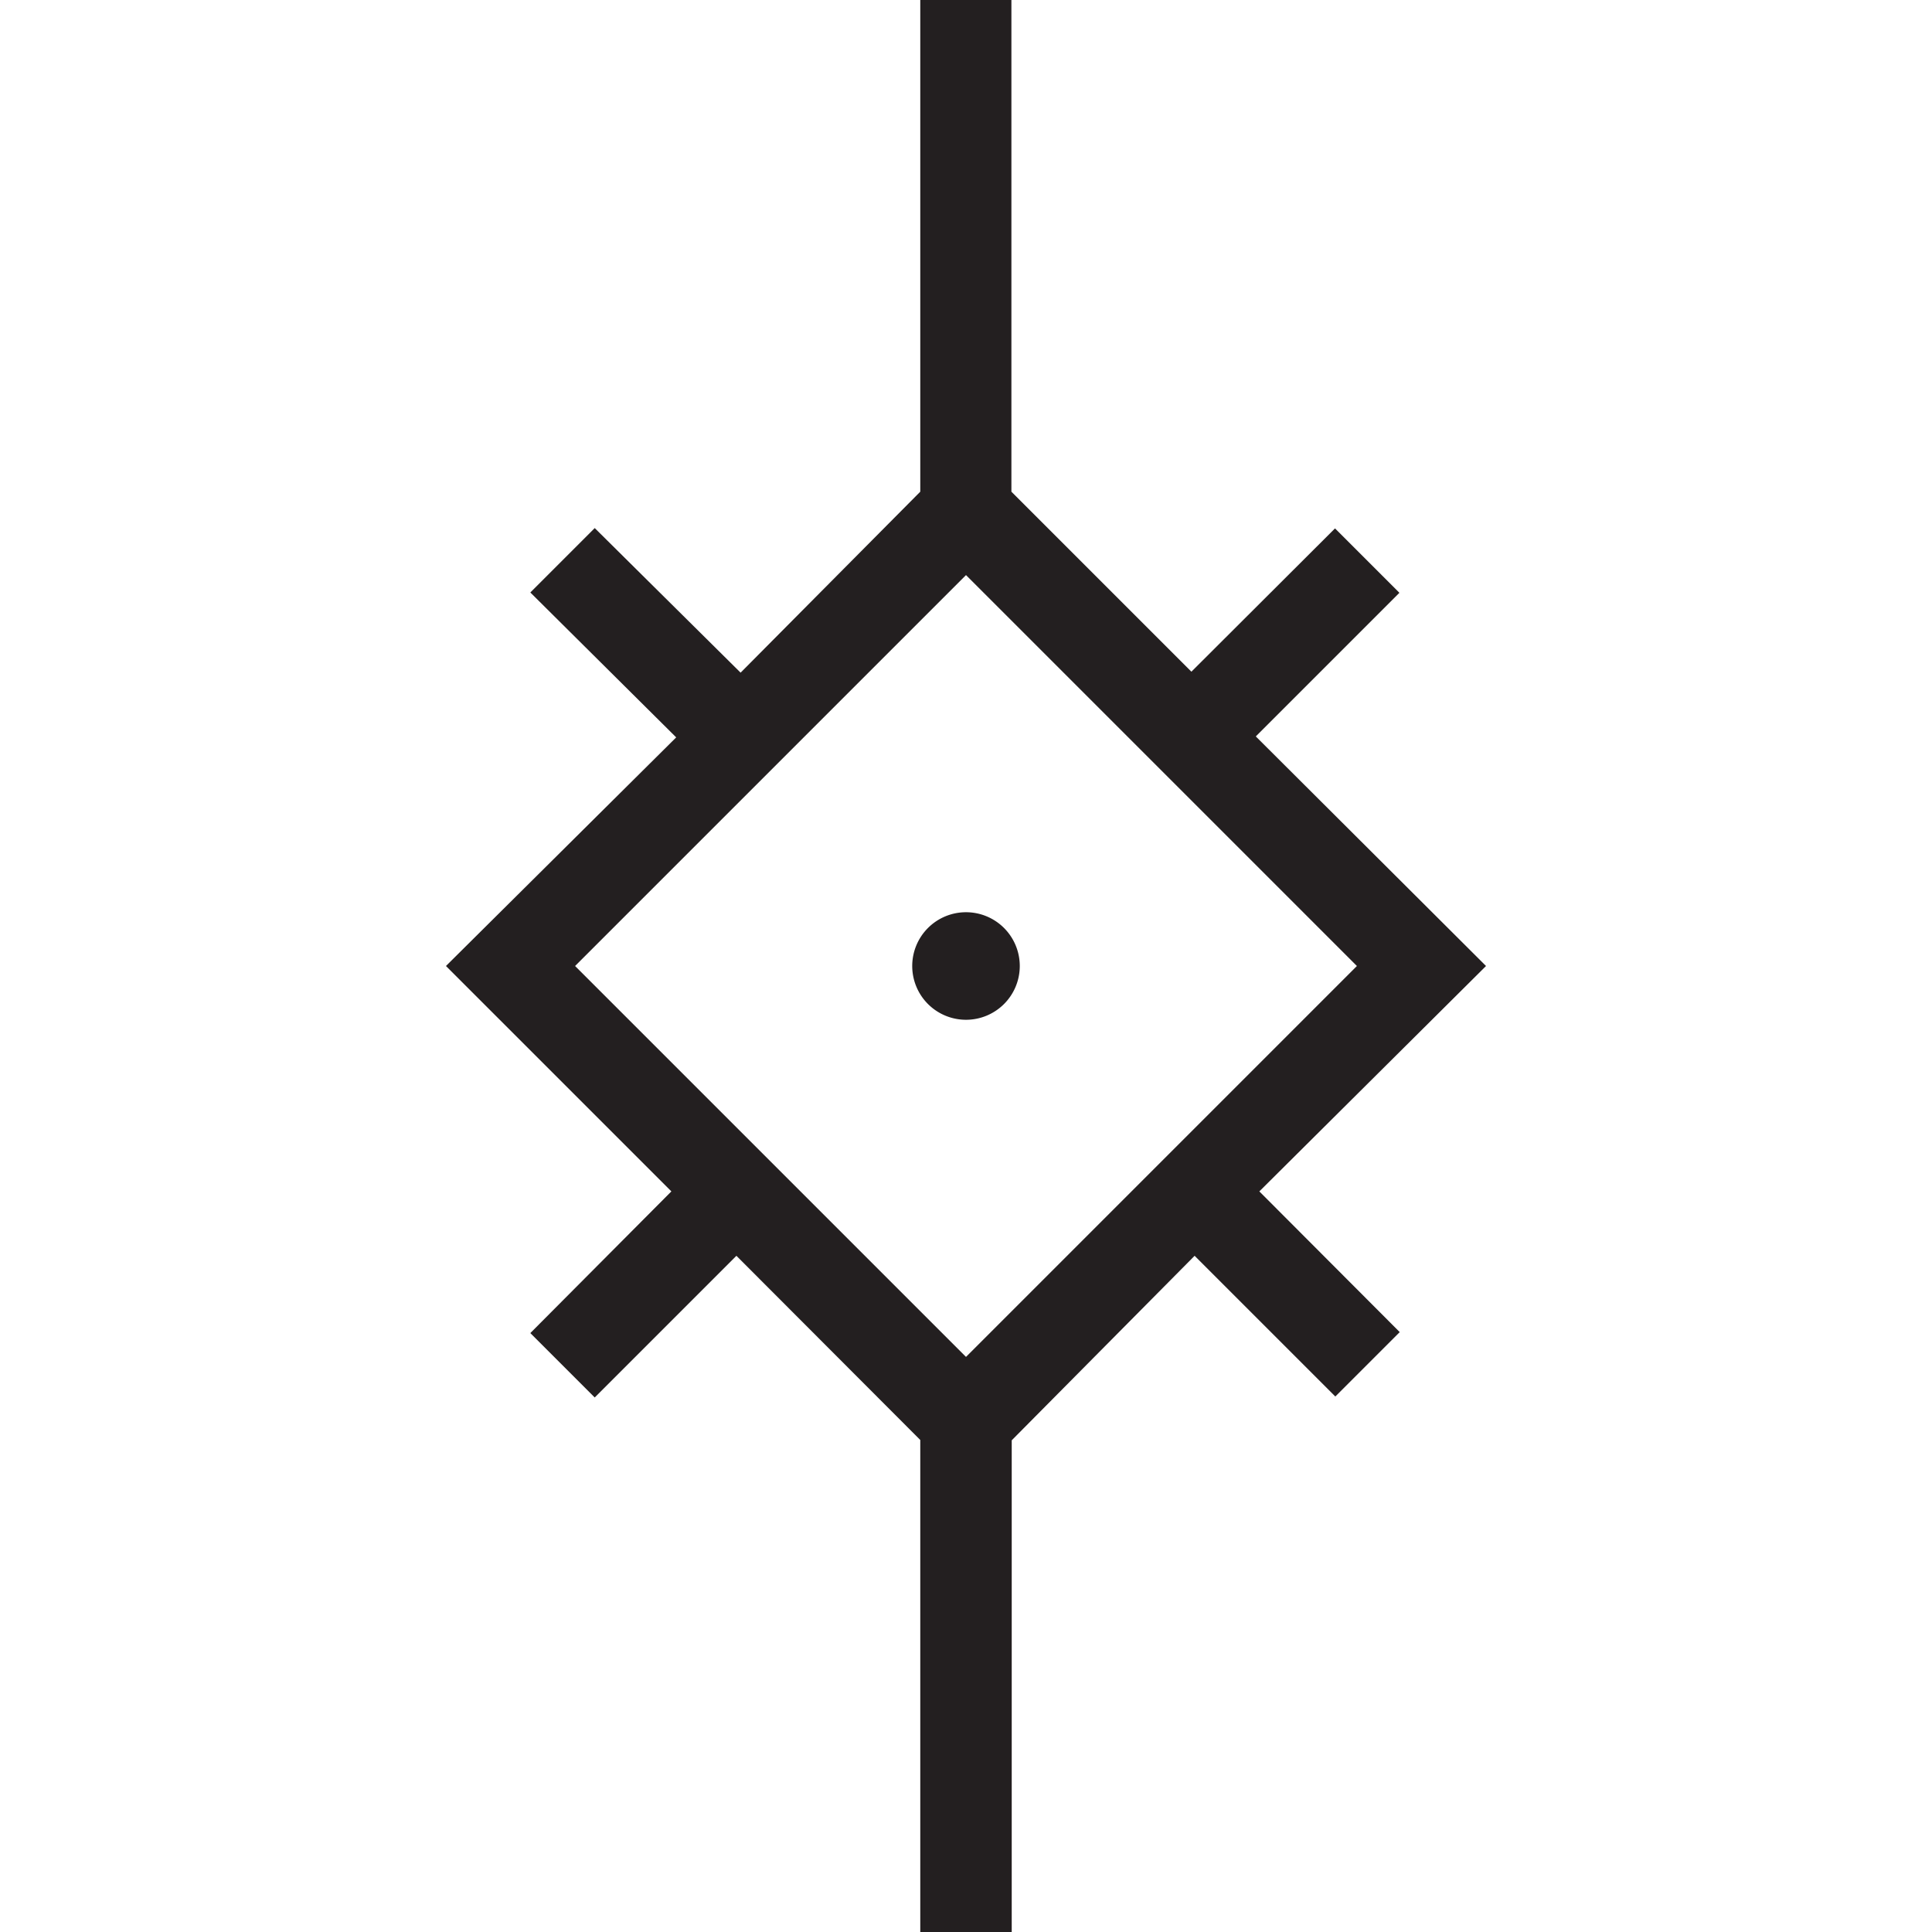 <svg xmlns="http://www.w3.org/2000/svg" viewBox="0 0 60 60"><defs><style>.cls-1{fill:#231f20;}.cls-2{fill:none;}</style></defs><title>ליצור.לבנות</title><g id="Layer_2" data-name="Layer 2"><g id="for_SVG" data-name="for SVG"><path class="cls-1" d="M46.15,30,39,22.87l4.46-4.46-2-2L37,20.86l-5.59-5.59V0H28.58V15.27L23,20.89,18.47,16.4l-2,2L21,22.9,13.85,30l7,7L16.47,41.4l2,2,4.4-4.4,5.71,5.72V60h2.84V44.73L37.1,39l4.37,4.37,2-2L39.11,37ZM30,17.86,42.14,30,30,42.14,17.86,30Zm0,13.81A1.67,1.67,0,1,1,31.67,30,1.67,1.67,0,0,1,30,31.67Z"/><rect class="cls-2" width="60" height="60"/></g></g></svg>